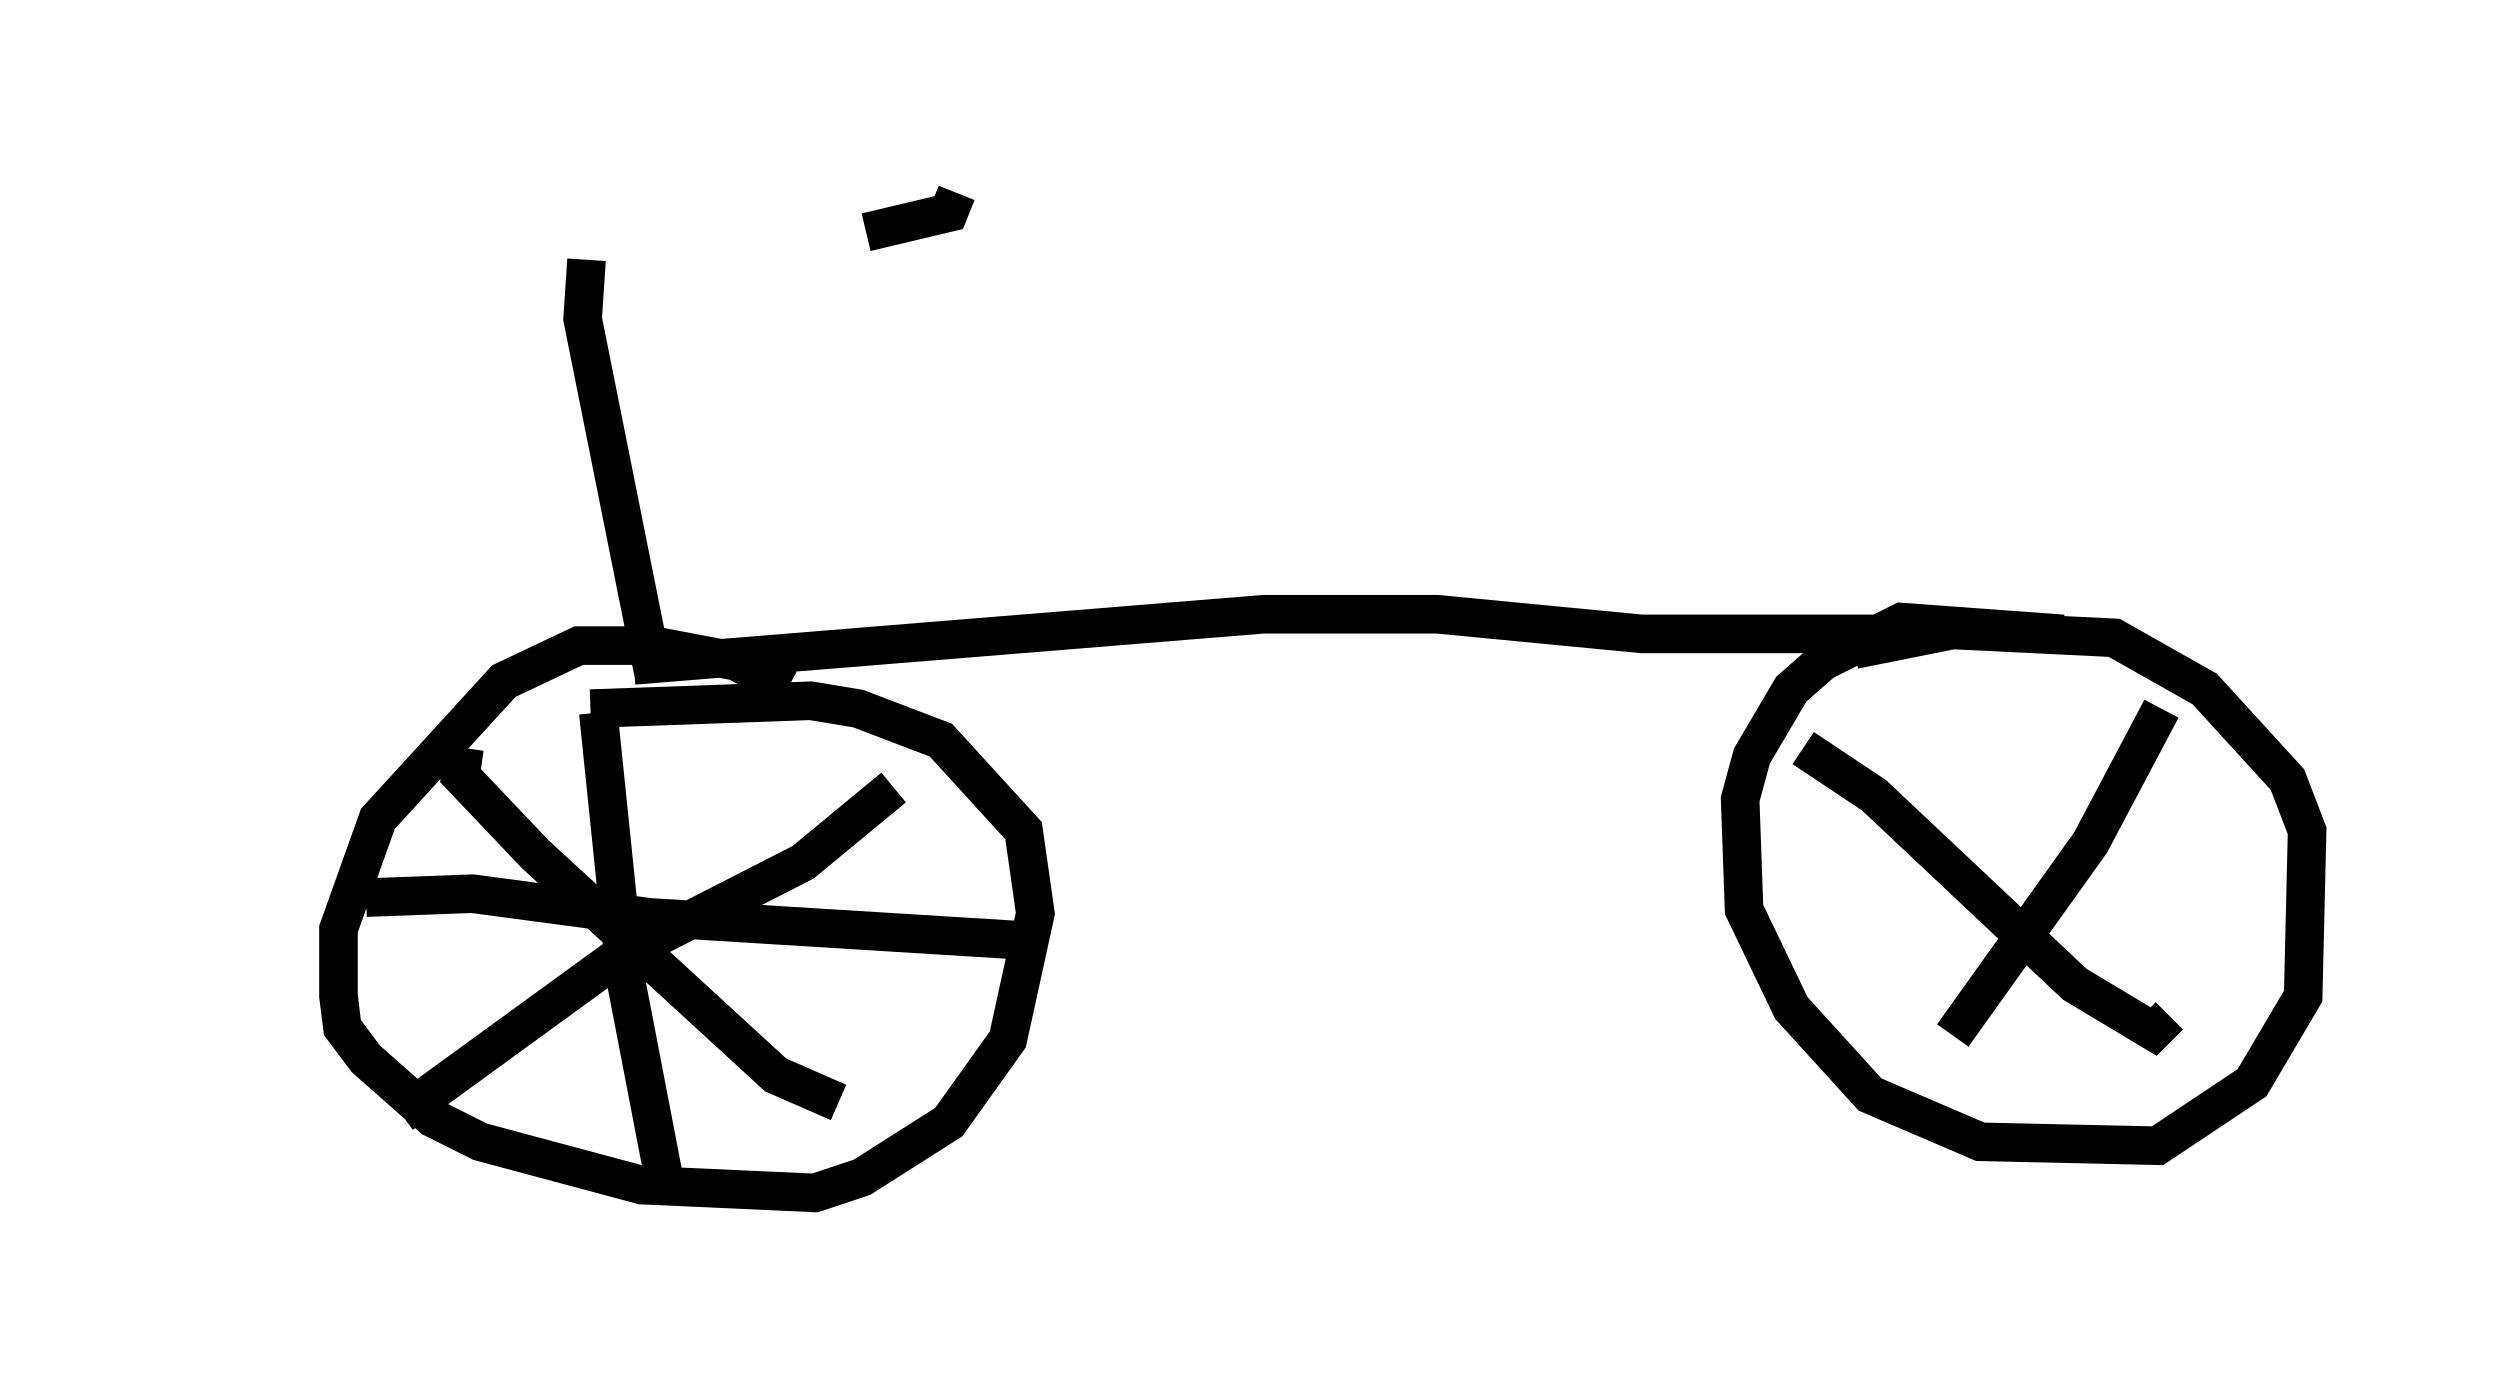 <?xml version="1.0" encoding="utf-8" ?>
<svg baseProfile="full" height="35.929" version="1.1" width="64.819" xmlns="http://www.w3.org/2000/svg" xmlns:ev="http://www.w3.org/2001/xml-events" xmlns:xlink="http://www.w3.org/1999/xlink"><defs /><rect fill="white" height="35.929" width="64.819" x="0" y="0" /><path d="M5, 8.267 m17.456, -2.246 l2.144, -0.51 0.204, -0.51 m-9.596, 1.735 l-0.102, 1.531 1.838, 9.188 m3.471, 0.408 l-1.327, -0.715 -2.144, -0.408 l-1.94, 0.0 -1.94, 0.919 l-3.267, 3.573 -1.021, 2.858 l0.0, 1.735 0.102, 0.817 l0.613, 0.817 1.735, 1.531 l1.225, 0.613 4.185, 1.123 l4.492, 0.204 1.225, -0.408 l2.246, -1.429 1.531, -2.144 l0.715, -3.267 -0.306, -2.144 l-2.144, -2.348 -2.144, -0.817 l-1.225, -0.204 -5.717, 0.204 m0.204, 0.102 l0.715, 6.942 1.021, 5.308 l-0.408, -0.51 m-7.35, -6.942 l2.756, -0.102 4.594, 0.613 l9.902, 0.613 m-14.7, -5.002 l-0.102, 0.715 1.94, 2.042 l6.227, 5.717 1.633, 0.715 m1.429, -8.167 l-2.348, 1.94 -4.798, 2.45 l-5.615, 4.083 m6.023, -11.638 l16.334, -1.327 4.492, 0.0 l5.308, 0.51 7.248, 0.0 l0.408, -0.306 m3.267, 0.306 l-4.185, -0.306 -2.042, 1.021 l-0.817, 0.715 -1.021, 1.735 l-0.306, 1.123 0.102, 2.858 l1.225, 2.552 2.042, 2.246 l2.858, 1.225 4.594, 0.102 l2.45, -1.633 1.327, -2.246 l0.102, -4.288 -0.51, -1.327 l-2.144, -2.348 -2.348, -1.327 l-4.185, -0.204 -2.552, 0.51 m-1.327, 2.552 l1.838, 1.225 5.206, 4.9 l2.042, 1.225 0.408, -0.408 m-0.204, -7.963 l-1.838, 3.471 -3.573, 5.002 " fill="none" stroke="black" stroke-width="1" /></svg>